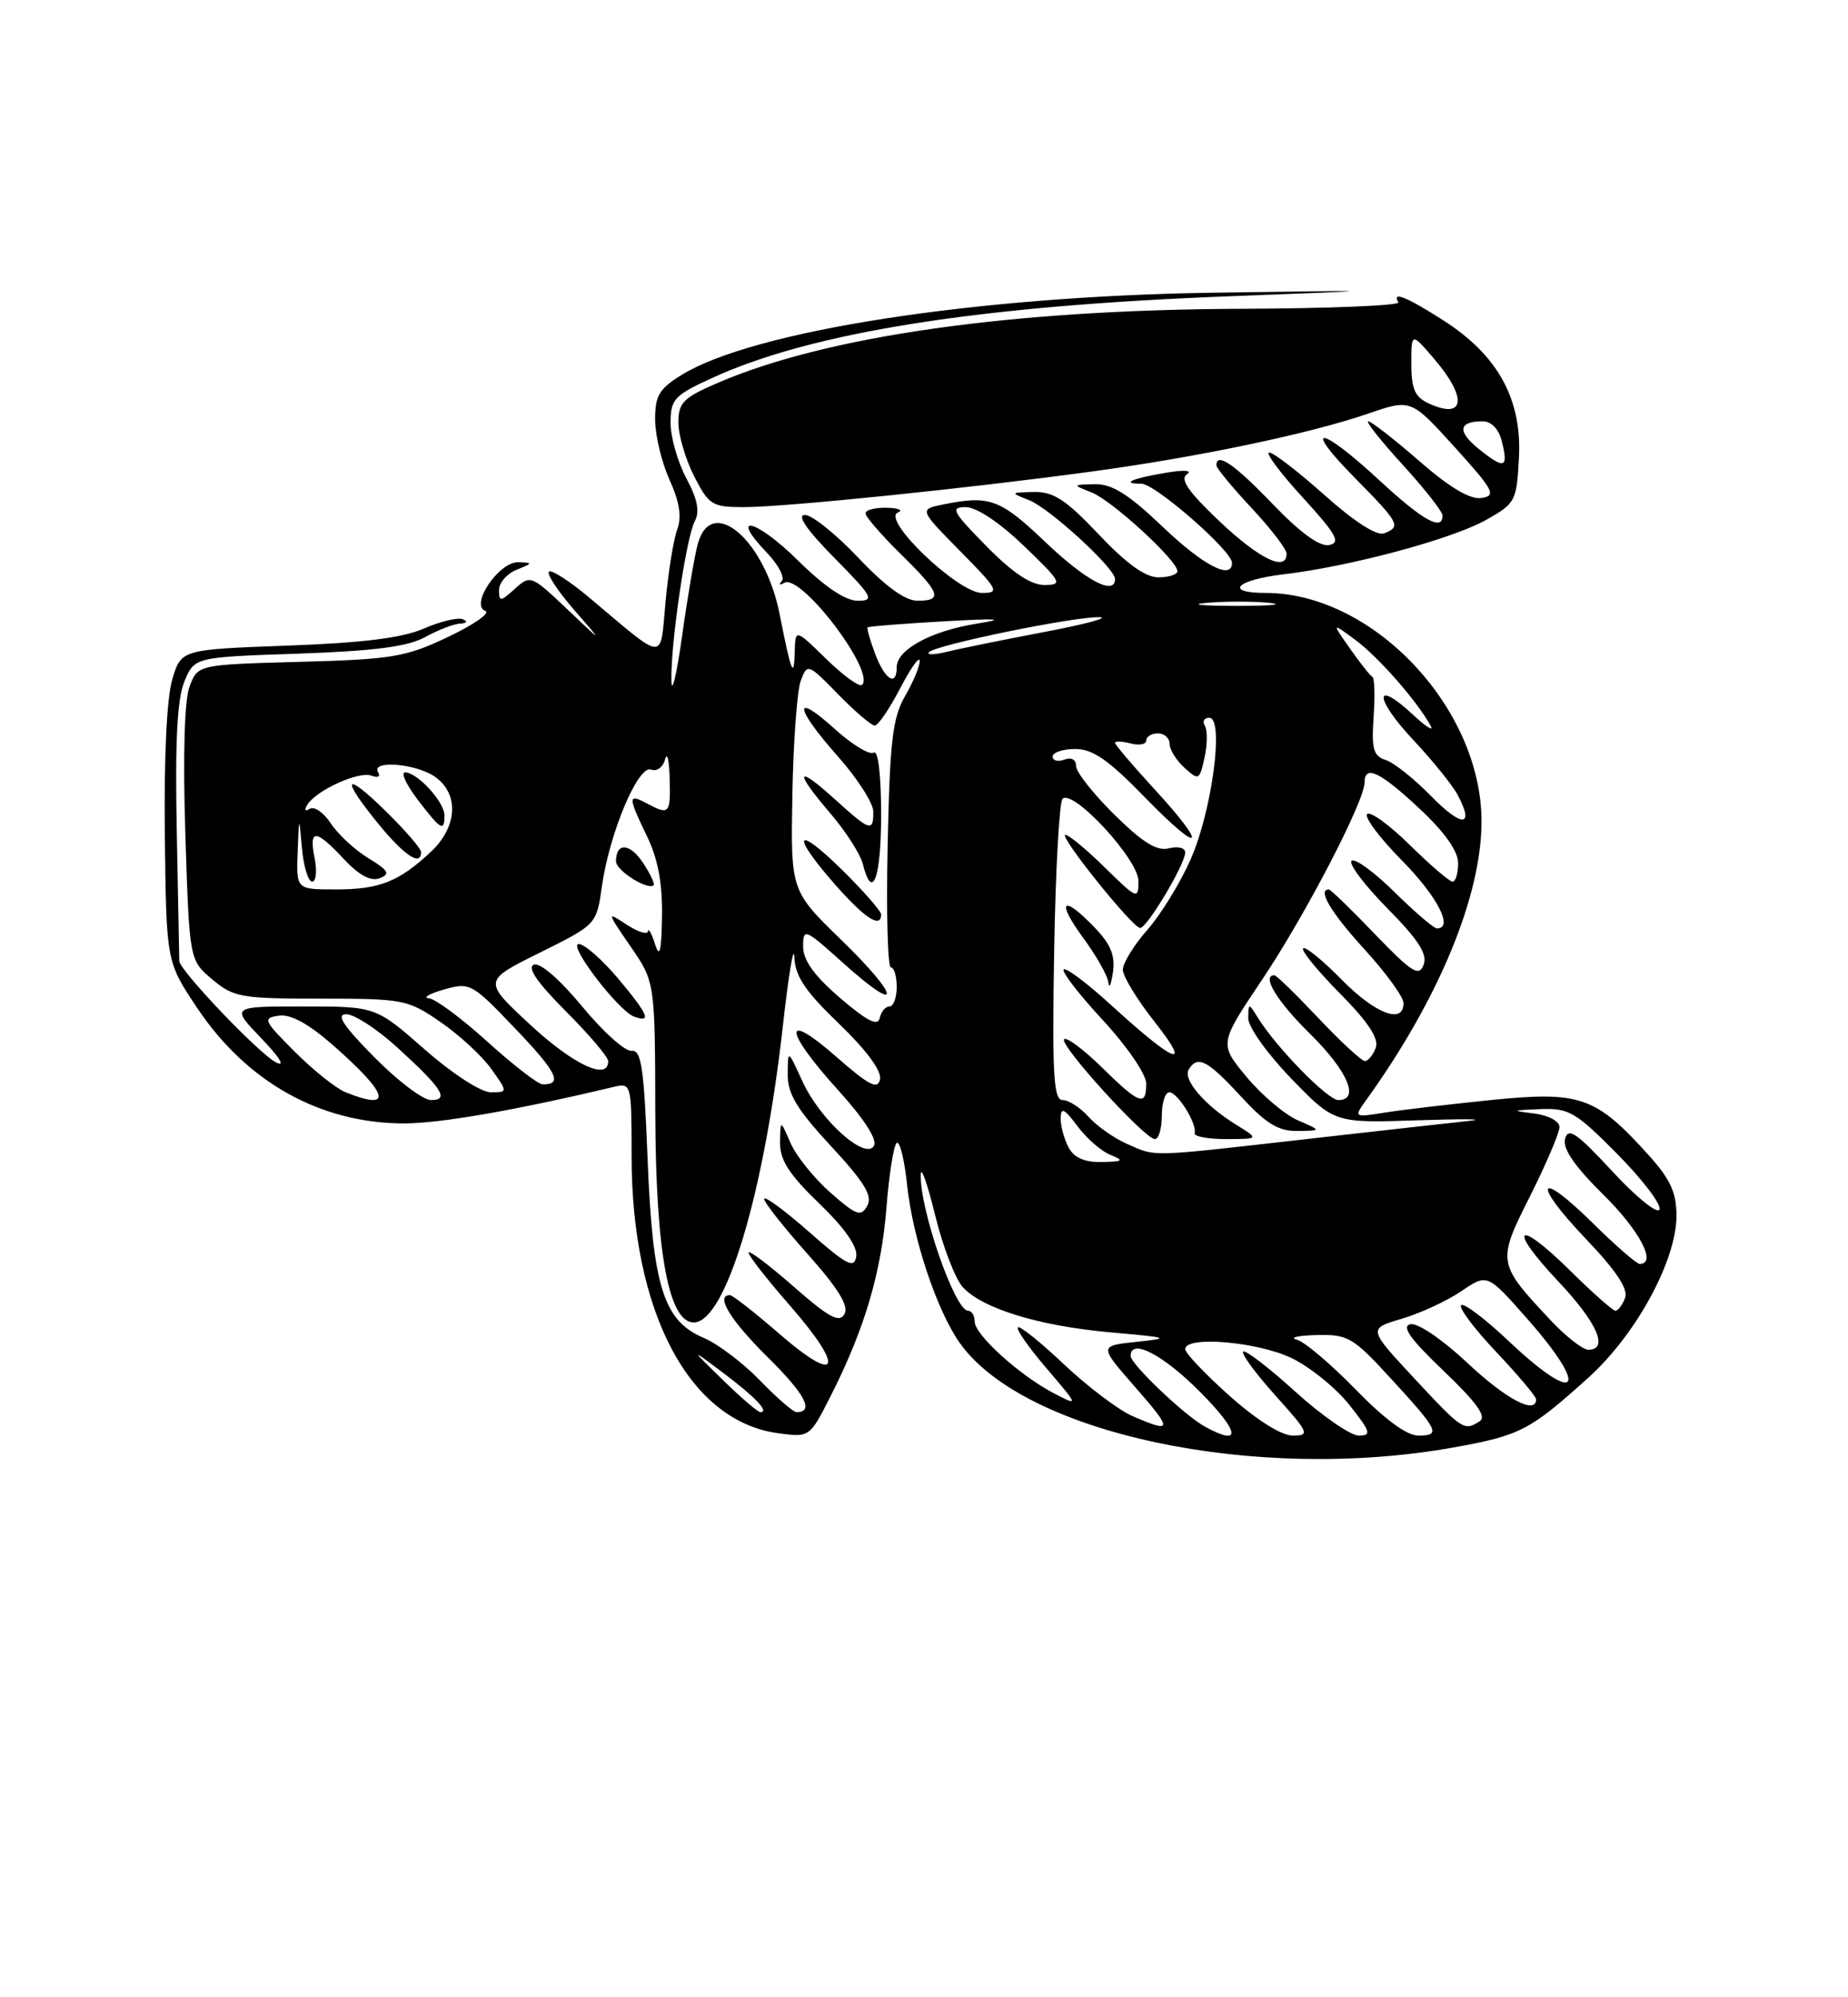 <?xml version="1.0" encoding="UTF-8" standalone="no"?>
<!DOCTYPE svg PUBLIC "-//W3C//DTD SVG 1.1//EN" "http://www.w3.org/Graphics/SVG/1.1/DTD/svg11.dtd" >
<svg xmlns="http://www.w3.org/2000/svg" xmlns:xlink="http://www.w3.org/1999/xlink" version="1.1" viewBox="0 0 237 256">
 <g >
 <path fill="currentColor"
d=" M 186.32 185.54 C 194.95 184.00 196.17 183.37 203.69 176.59 C 209.81 171.09 215.00 161.56 215.00 155.84 C 215.00 152.84 214.22 151.14 211.40 148.02 C 204.64 140.54 202.67 139.85 191.37 140.98 C 185.94 141.53 179.72 142.26 177.55 142.61 C 173.59 143.24 173.59 143.24 175.30 140.87 C 184.55 127.99 190.00 114.81 190.00 105.29 C 190.00 90.74 176.07 76.00 162.32 76.00 C 156.92 76.00 158.53 74.33 164.63 73.61 C 173.14 72.61 186.15 69.12 190.57 66.65 C 194.36 64.52 194.51 64.24 194.80 58.65 C 195.19 51.18 192.11 45.57 185.19 41.12 C 180.42 38.06 178.43 37.25 179.34 38.75 C 179.59 39.16 170.50 39.54 159.15 39.58 C 129.75 39.69 106.08 43.04 92.08 49.06 C 87.63 50.97 87.00 51.61 87.00 54.16 C 87.00 55.77 87.91 58.86 89.02 61.04 C 90.91 64.74 91.33 65.00 95.41 65.00 C 100.66 65.00 124.08 62.61 140.00 60.44 C 153.72 58.58 167.96 55.59 175.48 53.01 C 180.95 51.13 180.95 51.13 186.56 57.31 C 191.59 62.87 191.94 63.53 190.00 63.83 C 188.54 64.05 185.94 62.51 182.00 59.08 C 178.79 56.29 175.85 54.00 175.48 54.00 C 175.10 54.00 177.09 56.51 179.90 59.58 C 182.70 62.65 185.00 65.57 185.00 66.08 C 185.00 68.14 182.46 66.71 176.83 61.50 C 169.24 54.48 166.90 54.31 173.78 61.28 C 179.48 67.05 179.72 67.51 177.50 68.36 C 176.57 68.72 173.68 66.86 169.88 63.47 C 166.51 60.46 163.31 58.00 162.77 58.00 C 162.24 58.00 164.16 60.59 167.06 63.75 C 171.40 68.50 171.99 69.56 170.46 69.86 C 169.25 70.10 166.77 68.30 163.22 64.61 C 158.32 59.50 156.00 57.91 156.00 59.65 C 156.00 60.00 158.03 62.46 160.50 65.10 C 162.97 67.75 165.00 70.38 165.00 70.96 C 165.00 73.34 161.54 71.68 156.41 66.83 C 152.41 63.04 151.28 61.42 152.22 60.79 C 152.97 60.28 151.84 60.20 149.50 60.60 C 145.16 61.32 143.65 62.00 146.38 62.00 C 148.14 62.00 158.00 70.60 158.00 72.14 C 158.00 74.40 154.31 72.49 149.09 67.50 C 144.71 63.33 142.62 62.02 140.41 62.06 C 137.50 62.13 137.50 62.13 140.00 63.12 C 142.62 64.15 151.00 71.84 151.00 73.21 C 151.00 73.64 149.90 74.00 148.56 74.00 C 146.89 74.00 144.46 72.25 140.91 68.50 C 136.71 64.06 135.11 63.01 132.60 63.06 C 129.53 63.13 129.52 63.14 132.00 64.12 C 134.62 65.15 143.00 72.84 143.00 74.21 C 143.00 76.41 139.25 74.42 134.09 69.50 C 128.29 63.97 126.93 63.46 121.05 64.64 C 117.85 65.28 117.85 65.28 123.14 70.64 C 128.05 75.62 128.25 76.00 125.93 76.00 C 122.86 76.00 112.98 66.56 115.15 65.69 C 115.89 65.40 115.26 65.12 113.75 65.08 C 112.24 65.04 111.00 65.36 111.00 65.79 C 111.00 66.23 113.03 68.57 115.50 71.00 C 120.62 76.02 120.97 77.00 117.65 77.00 C 116.09 77.00 113.53 75.14 110.09 71.50 C 107.23 68.48 104.14 66.00 103.23 66.00 C 102.14 66.00 103.44 67.89 107.00 71.50 C 111.94 76.51 112.21 77.00 110.00 77.00 C 108.41 77.00 105.74 75.20 102.31 71.81 C 96.98 66.55 93.38 65.66 98.34 70.83 C 99.82 72.37 100.68 74.02 100.26 74.48 C 99.84 74.94 99.99 75.04 100.59 74.70 C 102.71 73.49 112.28 86.05 110.56 87.78 C 110.23 88.10 108.17 86.62 105.98 84.48 C 102.00 80.59 102.00 80.59 101.92 83.55 C 101.83 87.13 101.47 86.25 99.99 78.74 C 98.11 69.19 91.21 63.30 89.48 69.75 C 89.07 71.26 88.17 76.55 87.48 81.50 C 86.78 86.45 86.16 89.07 86.11 87.32 C 85.96 82.81 87.99 68.89 89.10 66.81 C 89.77 65.57 89.45 63.97 88.02 61.30 C 86.91 59.22 86.00 56.04 86.00 54.21 C 86.00 51.17 86.45 50.68 91.34 48.44 C 104.17 42.57 125.44 39.21 157.50 37.98 C 178.50 37.18 178.50 37.18 155.50 37.52 C 125.19 37.96 96.58 42.39 87.41 48.06 C 84.52 49.84 84.00 50.73 84.02 53.83 C 84.03 55.85 84.87 59.31 85.88 61.53 C 87.15 64.34 87.45 66.26 86.85 67.87 C 86.38 69.14 85.71 73.28 85.36 77.07 C 84.63 84.90 85.52 84.95 75.59 76.61 C 73.04 74.47 70.70 72.97 70.40 73.27 C 70.09 73.57 71.54 75.77 73.62 78.16 C 77.40 82.50 77.40 82.50 72.73 78.07 C 68.15 73.73 68.02 73.67 66.03 75.47 C 64.18 77.14 64.00 77.16 64.00 75.62 C 64.00 74.69 65.01 73.53 66.25 73.03 C 68.35 72.19 68.37 72.12 66.47 72.06 C 63.99 71.99 60.23 77.54 62.24 78.30 C 62.93 78.56 60.80 80.05 57.50 81.62 C 52.04 84.22 50.33 84.51 38.43 84.83 C 25.37 85.19 25.37 85.19 24.31 87.99 C 23.65 89.75 23.45 96.74 23.77 106.92 C 24.29 123.06 24.29 123.06 27.22 125.53 C 29.95 127.83 30.92 128.00 41.15 128.00 C 51.73 128.00 52.30 128.11 56.50 131.00 C 58.90 132.65 61.83 135.35 63.00 137.00 C 65.14 140.00 65.14 140.00 62.93 140.00 C 61.68 140.00 58.00 137.61 54.46 134.50 C 48.19 129.00 48.19 129.00 38.89 129.00 C 29.59 129.00 29.59 129.00 33.55 133.12 C 35.92 135.60 36.65 136.81 35.38 136.16 C 33.19 135.04 23.01 124.35 22.99 123.17 C 22.99 122.80 22.84 115.30 22.67 106.50 C 22.44 95.08 22.72 89.60 23.64 87.37 C 24.93 84.23 24.93 84.23 38.21 83.78 C 48.01 83.44 52.29 82.88 54.50 81.67 C 56.15 80.76 58.17 79.97 59.00 79.93 C 59.88 79.88 60.03 79.65 59.34 79.37 C 58.71 79.11 56.46 79.65 54.34 80.57 C 51.62 81.76 46.53 82.40 36.87 82.75 C 23.24 83.25 23.24 83.25 22.09 87.09 C 21.39 89.43 21.02 97.22 21.14 107.10 C 21.33 123.27 21.33 123.27 25.26 129.15 C 31.65 138.73 41.14 144.01 51.88 143.99 C 56.54 143.98 66.25 142.28 78.75 139.30 C 80.96 138.78 81.00 138.93 81.00 148.17 C 81.00 168.19 88.40 182.17 99.80 183.70 C 103.84 184.24 103.84 184.24 106.55 178.89 C 110.89 170.33 113.04 163.06 113.69 154.72 C 114.03 150.43 114.62 146.73 115.01 146.49 C 115.40 146.25 115.99 148.63 116.32 151.78 C 117.05 158.72 120.14 167.98 123.11 172.16 C 131.38 183.77 161.02 190.05 186.32 185.54 Z  M 154.50 182.84 C 151.92 181.42 145.00 174.83 145.00 173.80 C 145.00 171.45 149.21 173.65 154.00 178.50 C 159.04 183.60 159.25 185.45 154.50 182.84 Z  M 157.70 178.92 C 154.56 176.13 152.00 173.43 152.00 172.92 C 152.00 171.18 161.31 171.97 165.66 174.08 C 168.02 175.22 171.35 177.92 173.06 180.08 C 175.79 183.53 175.94 184.00 174.25 184.00 C 173.20 184.00 169.54 181.47 166.13 178.38 C 162.71 175.28 159.70 172.97 159.43 173.24 C 159.16 173.50 161.02 176.03 163.56 178.86 C 167.88 183.66 168.03 184.00 165.79 184.00 C 164.33 184.00 161.18 182.02 157.70 178.92 Z  M 173.84 178.08 C 170.68 174.83 167.28 171.95 166.29 171.70 C 165.31 171.44 166.45 171.18 168.82 171.12 C 172.85 171.01 173.50 171.38 178.32 176.63 C 184.54 183.40 184.83 184.00 181.88 184.00 C 180.41 184.00 177.56 181.90 173.84 178.08 Z  M 145.23 181.50 C 143.44 180.72 139.50 177.74 136.47 174.89 C 133.45 172.03 130.78 169.89 130.54 170.13 C 130.29 170.37 131.95 172.75 134.23 175.40 C 138.36 180.24 138.36 180.24 135.19 178.60 C 130.82 176.34 125.00 171.08 125.00 169.40 C 125.00 168.63 124.62 168.00 124.15 168.00 C 122.46 168.00 117.93 154.93 118.08 150.50 C 118.12 149.40 118.95 151.77 119.93 155.76 C 120.91 159.76 122.50 163.90 123.46 164.96 C 125.97 167.73 133.30 169.97 142.50 170.78 C 149.98 171.44 150.19 171.52 145.72 171.99 C 140.95 172.50 140.95 172.50 145.55 177.75 C 150.44 183.33 150.41 183.75 145.23 181.50 Z  M 181.36 176.65 C 175.45 170.30 175.45 170.30 179.77 169.03 C 182.14 168.33 185.58 166.74 187.42 165.49 C 190.75 163.23 190.75 163.23 195.88 169.05 C 204.03 178.31 202.33 180.26 193.43 171.84 C 190.43 169.01 187.71 166.96 187.38 167.29 C 187.05 167.62 189.08 170.32 191.89 173.29 C 194.70 176.26 197.00 178.99 197.00 179.35 C 197.00 181.38 193.14 179.34 188.18 174.68 C 184.94 171.65 181.80 169.52 180.88 169.73 C 179.69 170.00 180.86 171.63 185.15 175.72 C 189.37 179.75 190.69 181.58 189.77 182.16 C 187.75 183.44 187.59 183.33 181.36 176.65 Z  M 92.71 176.88 C 88.50 172.77 88.50 172.77 92.74 175.96 C 96.89 179.08 98.71 181.00 97.52 181.00 C 97.19 181.00 95.03 179.15 92.71 176.88 Z  M 97.45 176.92 C 95.28 174.68 92.02 172.22 90.21 171.46 C 85.08 169.29 83.70 164.86 83.05 148.50 C 82.59 136.85 82.25 134.53 81.00 134.69 C 80.17 134.79 77.32 132.23 74.66 129.00 C 71.78 125.52 69.27 123.34 68.47 123.65 C 67.56 124.00 68.91 125.95 72.56 129.61 C 75.55 132.60 78.00 135.48 78.00 136.02 C 78.00 138.56 73.55 136.48 68.02 131.36 C 61.93 125.72 61.93 125.72 69.22 122.11 C 76.50 118.50 76.50 118.50 77.19 113.62 C 78.15 106.78 81.85 98.00 83.50 98.64 C 84.23 98.92 85.04 98.33 85.30 97.32 C 85.56 96.32 85.82 97.41 85.88 99.75 C 86.01 104.34 85.85 104.52 82.93 102.96 C 80.51 101.67 80.52 102.11 83.00 107.24 C 84.38 110.09 84.97 113.26 84.90 117.44 C 84.83 121.99 84.60 122.88 84.00 121.00 C 83.56 119.62 83.15 118.89 83.10 119.37 C 83.04 119.84 81.82 119.46 80.38 118.52 C 77.78 116.81 77.79 116.83 80.88 121.33 C 84.00 125.86 84.00 125.86 84.04 142.68 C 84.09 160.47 85.75 169.50 88.97 169.50 C 93.05 169.50 97.99 153.07 100.40 131.50 C 101.14 124.90 101.80 120.92 101.87 122.67 C 101.97 125.12 103.26 127.05 107.61 131.22 C 111.10 134.58 113.08 137.26 112.86 138.33 C 112.57 139.71 111.47 139.14 107.25 135.45 C 100.37 129.41 100.47 131.97 107.42 139.65 C 110.86 143.45 112.56 146.09 112.07 146.88 C 110.93 148.74 105.12 143.47 102.88 138.54 C 101.04 134.50 101.04 134.50 101.02 137.69 C 101.00 140.20 102.20 142.18 106.57 146.90 C 110.89 151.56 111.94 153.29 111.22 154.56 C 110.42 156.00 109.83 155.79 106.51 152.87 C 104.42 151.04 102.12 148.18 101.39 146.52 C 100.08 143.50 100.08 143.50 100.04 146.43 C 100.01 148.68 101.19 150.52 105.06 154.25 C 108.33 157.40 110.01 159.80 109.81 161.04 C 109.55 162.65 108.61 162.17 103.75 157.89 C 100.59 155.11 98.00 153.21 98.00 153.67 C 98.01 154.13 100.51 157.30 103.57 160.73 C 107.51 165.15 108.88 167.38 108.30 168.43 C 107.64 169.60 106.31 168.88 101.74 164.87 C 98.58 162.10 96.00 160.16 96.00 160.56 C 96.00 160.95 98.41 164.03 101.35 167.39 C 108.40 175.46 107.62 177.60 100.02 171.02 C 96.84 168.26 93.95 166.00 93.61 166.00 C 91.70 166.00 93.66 169.22 98.45 173.95 C 103.28 178.72 104.47 181.00 102.14 181.00 C 101.74 181.00 99.63 179.17 97.45 176.92 Z  M 79.39 125.56 C 77.29 123.05 74.97 121.00 74.22 121.00 C 72.76 121.00 79.31 129.58 81.32 130.30 C 83.59 131.12 83.17 130.09 79.39 125.56 Z  M 82.47 110.60 C 80.79 108.04 79.00 107.94 79.00 110.41 C 79.00 111.58 83.05 114.14 83.83 113.46 C 84.01 113.30 83.40 112.01 82.47 110.60 Z  M 198.89 169.25 C 192.00 161.91 191.97 161.76 196.23 153.30 C 198.30 149.17 200.00 145.19 200.00 144.46 C 200.00 143.71 198.59 142.95 196.75 142.72 C 193.77 142.35 193.84 142.31 197.53 142.16 C 201.21 142.01 202.07 142.52 207.40 147.90 C 210.61 151.14 213.05 154.34 212.83 155.01 C 212.61 155.68 209.91 153.52 206.81 150.17 C 202.23 145.22 201.12 144.45 200.72 145.96 C 200.39 147.23 201.90 149.45 205.62 153.12 C 210.30 157.74 212.53 162.00 210.28 162.00 C 209.89 162.00 207.20 159.66 204.31 156.81 C 197.14 149.73 196.37 151.44 203.40 158.81 C 207.28 162.87 208.85 165.24 208.41 166.36 C 208.07 167.26 207.51 168.00 207.17 168.00 C 206.84 168.00 204.20 165.66 201.31 162.81 C 194.45 156.03 193.26 157.28 199.89 164.29 C 204.84 169.53 206.36 173.00 203.70 173.00 C 202.99 173.00 200.82 171.31 198.89 169.25 Z  M 137.04 147.07 C 136.47 146.00 136.01 144.31 136.03 143.32 C 136.06 141.87 136.49 142.08 138.18 144.34 C 139.34 145.90 141.24 147.56 142.40 148.02 C 144.21 148.76 144.06 148.88 141.29 148.94 C 139.09 148.98 137.74 148.39 137.04 147.07 Z  M 144.50 146.60 C 142.85 145.87 140.64 144.31 139.60 143.14 C 138.55 141.96 137.06 141.00 136.28 141.00 C 135.12 141.00 134.93 137.81 135.19 122.08 C 135.36 111.68 135.85 102.82 136.27 102.39 C 137.60 101.07 146.00 110.15 146.00 112.92 C 146.00 115.32 145.83 115.25 141.71 111.21 C 139.35 108.89 137.07 107.00 136.63 107.00 C 135.68 107.00 145.19 118.86 146.21 118.94 C 147.07 119.01 152.00 110.76 152.00 109.26 C 152.00 108.67 151.07 108.43 149.92 108.73 C 148.38 109.13 146.58 108.02 142.92 104.42 C 140.22 101.76 138.00 98.95 138.00 98.18 C 138.00 97.35 137.39 97.02 136.50 97.36 C 135.68 97.68 135.00 97.50 135.00 96.97 C 135.00 96.44 136.31 96.00 137.90 96.00 C 140.15 96.00 142.18 97.41 146.88 102.25 C 154.18 109.75 155.09 108.78 147.99 101.08 C 145.25 98.10 143.00 95.46 143.00 95.21 C 143.00 94.97 143.90 95.00 145.00 95.29 C 146.10 95.58 147.00 95.40 147.00 94.91 C 147.00 94.41 147.68 94.00 148.50 94.00 C 149.32 94.00 150.00 94.61 150.00 95.35 C 150.00 96.08 150.86 97.47 151.91 98.41 C 153.73 100.07 153.84 100.02 154.48 97.09 C 154.85 95.42 154.86 93.59 154.52 93.02 C 154.17 92.46 154.42 92.00 155.09 92.00 C 157.02 92.00 155.45 103.91 152.69 110.16 C 151.37 113.16 148.87 117.22 147.14 119.19 C 145.41 121.15 144.00 123.45 144.00 124.29 C 144.00 125.13 145.84 128.15 148.09 130.99 C 152.98 137.19 150.69 136.31 142.57 128.89 C 139.47 126.05 136.70 123.97 136.41 124.25 C 136.13 124.54 138.39 127.47 141.45 130.77 C 144.55 134.12 147.00 137.70 147.00 138.88 C 147.00 141.87 146.15 141.56 141.31 136.81 C 138.96 134.51 136.78 132.88 136.47 133.20 C 135.79 133.88 146.81 146.00 148.11 146.00 C 148.60 146.00 149.00 144.65 149.00 143.00 C 149.00 141.35 149.43 140.00 149.96 140.00 C 151.03 140.00 153.55 144.07 153.21 145.25 C 153.10 145.66 154.91 146.00 157.25 146.00 C 161.50 145.99 161.50 145.99 158.50 144.14 C 154.46 141.64 151.66 138.36 152.46 137.06 C 153.60 135.23 154.84 135.87 159.11 140.50 C 162.36 144.02 163.93 144.99 166.38 144.96 C 169.50 144.92 169.50 144.92 166.44 143.59 C 164.76 142.86 161.80 140.35 159.86 138.02 C 156.35 133.79 156.35 133.79 161.81 125.64 C 167.35 117.41 175.00 102.70 175.00 100.30 C 175.00 97.97 176.99 98.91 182.04 103.64 C 185.28 106.66 187.00 109.09 187.00 110.64 C 187.00 111.94 186.68 113.00 186.28 113.00 C 185.89 113.00 183.43 110.89 180.81 108.31 C 178.19 105.73 175.72 103.94 175.33 104.34 C 174.94 104.73 176.95 107.41 179.81 110.31 C 184.35 114.91 186.46 119.00 184.28 119.00 C 183.89 119.00 181.43 116.89 178.81 114.31 C 176.19 111.73 173.72 109.94 173.33 110.34 C 172.94 110.73 175.02 113.48 177.95 116.45 C 181.93 120.48 183.10 122.30 182.57 123.67 C 181.98 125.22 181.07 124.65 176.35 119.75 C 173.32 116.59 170.64 114.00 170.42 114.00 C 168.92 114.00 170.69 116.98 175.00 121.69 C 177.75 124.70 180.00 127.80 180.00 128.58 C 180.00 131.34 176.36 129.94 172.02 125.52 C 169.60 123.06 167.40 121.27 167.12 121.55 C 166.84 121.82 168.97 124.43 171.85 127.34 C 175.52 131.06 176.88 133.14 176.43 134.32 C 176.08 135.24 175.45 136.00 175.04 136.00 C 174.63 136.00 171.95 133.53 169.09 130.50 C 166.23 127.47 163.69 125.00 163.44 125.00 C 161.74 125.00 163.76 128.33 168.00 132.50 C 172.85 137.27 174.44 141.00 171.63 141.00 C 170.27 141.00 163.62 134.19 161.31 130.43 C 160.14 128.54 160.12 128.54 160.08 130.50 C 160.06 131.61 162.52 135.06 165.58 138.22 C 171.12 143.95 171.12 143.95 181.81 143.59 C 187.69 143.40 190.70 143.42 188.50 143.66 C 186.30 143.89 176.72 144.96 167.21 146.04 C 147.06 148.32 148.34 148.29 144.50 146.60 Z  M 140.39 118.89 C 136.28 114.60 135.38 115.39 138.91 120.20 C 140.61 122.51 142.07 125.09 142.15 125.95 C 142.23 126.80 142.49 126.21 142.73 124.64 C 143.05 122.50 142.45 121.03 140.39 118.89 Z  M 44.30 139.99 C 43.09 139.50 40.17 137.17 37.80 134.80 C 33.78 130.78 33.65 130.48 35.77 130.18 C 37.29 129.96 39.58 131.22 42.77 134.02 C 49.91 140.29 50.47 142.47 44.30 139.99 Z  M 48.00 135.50 C 43.98 131.43 43.05 130.00 44.42 130.00 C 45.44 130.00 48.35 131.89 50.89 134.20 C 56.71 139.50 57.68 141.00 55.27 141.00 C 54.26 141.00 50.99 138.53 48.00 135.50 Z  M 62.50 133.51 C 59.20 130.52 55.83 128.02 55.00 127.95 C 54.17 127.88 55.04 127.38 56.93 126.83 C 60.27 125.88 60.52 126.01 66.09 131.85 C 71.45 137.46 72.22 139.03 69.58 138.98 C 68.99 138.96 65.80 136.50 62.50 133.51 Z  M 107.75 127.92 C 104.42 125.06 103.00 123.09 103.00 121.33 C 103.00 118.92 103.21 119.00 108.14 123.44 C 115.71 130.24 115.55 127.91 107.94 120.52 C 101.40 114.18 101.40 114.18 101.62 101.84 C 101.74 95.05 102.23 88.48 102.70 87.23 C 103.54 85.01 103.63 85.04 107.48 88.98 C 109.64 91.19 111.76 93.00 112.18 93.00 C 112.61 93.00 114.07 90.86 115.43 88.25 C 116.79 85.64 117.93 84.04 117.95 84.69 C 117.98 85.35 117.14 87.37 116.09 89.19 C 114.47 91.98 114.12 94.95 113.84 108.25 C 113.65 116.91 113.84 124.00 114.25 124.00 C 114.66 124.00 115.00 125.12 115.00 126.50 C 115.00 127.88 114.58 129.00 114.07 129.00 C 113.56 129.00 113.00 129.67 112.82 130.49 C 112.59 131.58 111.20 130.88 107.75 127.92 Z  M 113.00 117.21 C 113.00 116.78 110.75 114.21 108.00 111.50 C 101.98 105.58 101.36 106.85 107.08 113.36 C 110.90 117.70 113.00 119.06 113.00 117.21 Z  M 113.00 104.44 C 113.00 99.23 112.62 96.11 112.04 96.47 C 111.51 96.80 109.26 95.43 107.04 93.42 C 101.62 88.52 101.90 90.70 107.50 97.00 C 109.97 99.79 112.00 102.95 112.00 104.03 C 112.00 106.69 111.63 106.57 107.00 102.38 C 102.05 97.91 101.83 98.82 106.54 104.31 C 108.48 106.59 110.33 109.47 110.65 110.72 C 111.87 115.61 113.00 112.60 113.00 104.44 Z  M 38.17 109.25 C 38.35 104.50 38.35 104.50 38.73 108.75 C 38.94 111.09 39.53 113.00 40.03 113.00 C 40.54 113.00 40.68 111.65 40.35 110.00 C 39.59 106.19 40.46 106.22 44.10 110.11 C 46.06 112.20 47.55 113.00 48.69 112.56 C 50.09 112.03 49.84 111.58 47.25 110.00 C 45.52 108.95 43.36 106.95 42.44 105.56 C 41.53 104.16 40.31 103.31 39.74 103.66 C 39.13 104.04 38.99 103.83 39.41 103.15 C 40.56 101.29 46.04 98.80 47.64 99.42 C 48.46 99.73 48.84 99.54 48.49 98.99 C 47.51 97.39 53.34 97.85 55.78 99.56 C 58.91 101.75 58.68 105.99 55.25 109.19 C 51.15 113.02 48.66 114.00 43.07 114.00 C 38.00 114.00 38.00 114.00 38.17 109.25 Z  M 54.00 109.21 C 54.00 108.77 51.98 106.43 49.50 104.00 C 44.11 98.71 43.61 99.59 48.57 105.65 C 51.89 109.70 54.00 111.08 54.00 109.21 Z  M 57.00 104.50 C 57.00 102.79 53.52 99.00 51.95 99.00 C 51.37 99.00 52.10 100.58 53.57 102.50 C 56.55 106.40 57.00 106.67 57.00 104.50 Z  M 183.54 102.04 C 181.37 99.82 178.75 97.74 177.71 97.41 C 176.13 96.91 175.88 96.01 176.16 91.90 C 176.35 89.21 176.28 86.89 176.00 86.75 C 175.72 86.61 174.44 84.99 173.14 83.14 C 170.77 79.77 170.77 79.77 173.85 82.04 C 176.77 84.21 181.66 89.77 183.47 93.00 C 183.93 93.83 182.89 93.18 181.17 91.57 C 176.19 86.94 176.22 89.46 181.21 94.80 C 183.70 97.45 186.27 100.63 186.93 101.87 C 189.15 106.02 187.51 106.10 183.54 102.04 Z  M 112.24 83.82 C 111.58 82.06 111.14 80.53 111.27 80.41 C 111.40 80.28 115.78 79.94 121.00 79.64 C 128.09 79.24 129.16 79.31 125.24 79.94 C 119.39 80.88 115.00 83.27 115.00 85.52 C 115.00 88.07 113.49 87.14 112.24 83.82 Z  M 119.14 83.59 C 119.99 82.66 137.83 79.00 141.00 79.11 C 142.38 79.15 139.22 80.00 134.00 80.99 C 128.78 81.98 123.15 83.12 121.50 83.53 C 119.85 83.94 118.79 83.97 119.14 83.59 Z  M 154.78 77.27 C 157.13 77.06 160.73 77.06 162.78 77.27 C 164.82 77.49 162.90 77.66 158.50 77.66 C 154.10 77.65 152.42 77.48 154.78 77.27 Z  M 126.50 70.00 C 122.13 65.56 121.83 65.00 123.86 65.00 C 125.24 65.00 128.19 66.97 131.32 69.98 C 136.16 74.63 136.33 74.96 133.96 74.98 C 132.22 74.99 129.87 73.43 126.50 70.00 Z  M 189.72 57.60 C 186.85 55.31 187.01 54.00 190.15 54.00 C 191.26 54.00 192.21 54.99 192.60 56.55 C 193.47 60.01 192.97 60.20 189.72 57.60 Z  M 183.25 51.72 C 181.46 50.90 181.00 49.87 181.00 46.63 C 181.00 42.58 181.00 42.58 183.96 46.04 C 188.22 51.02 187.87 53.83 183.25 51.72 Z "/>
</g>
</svg>